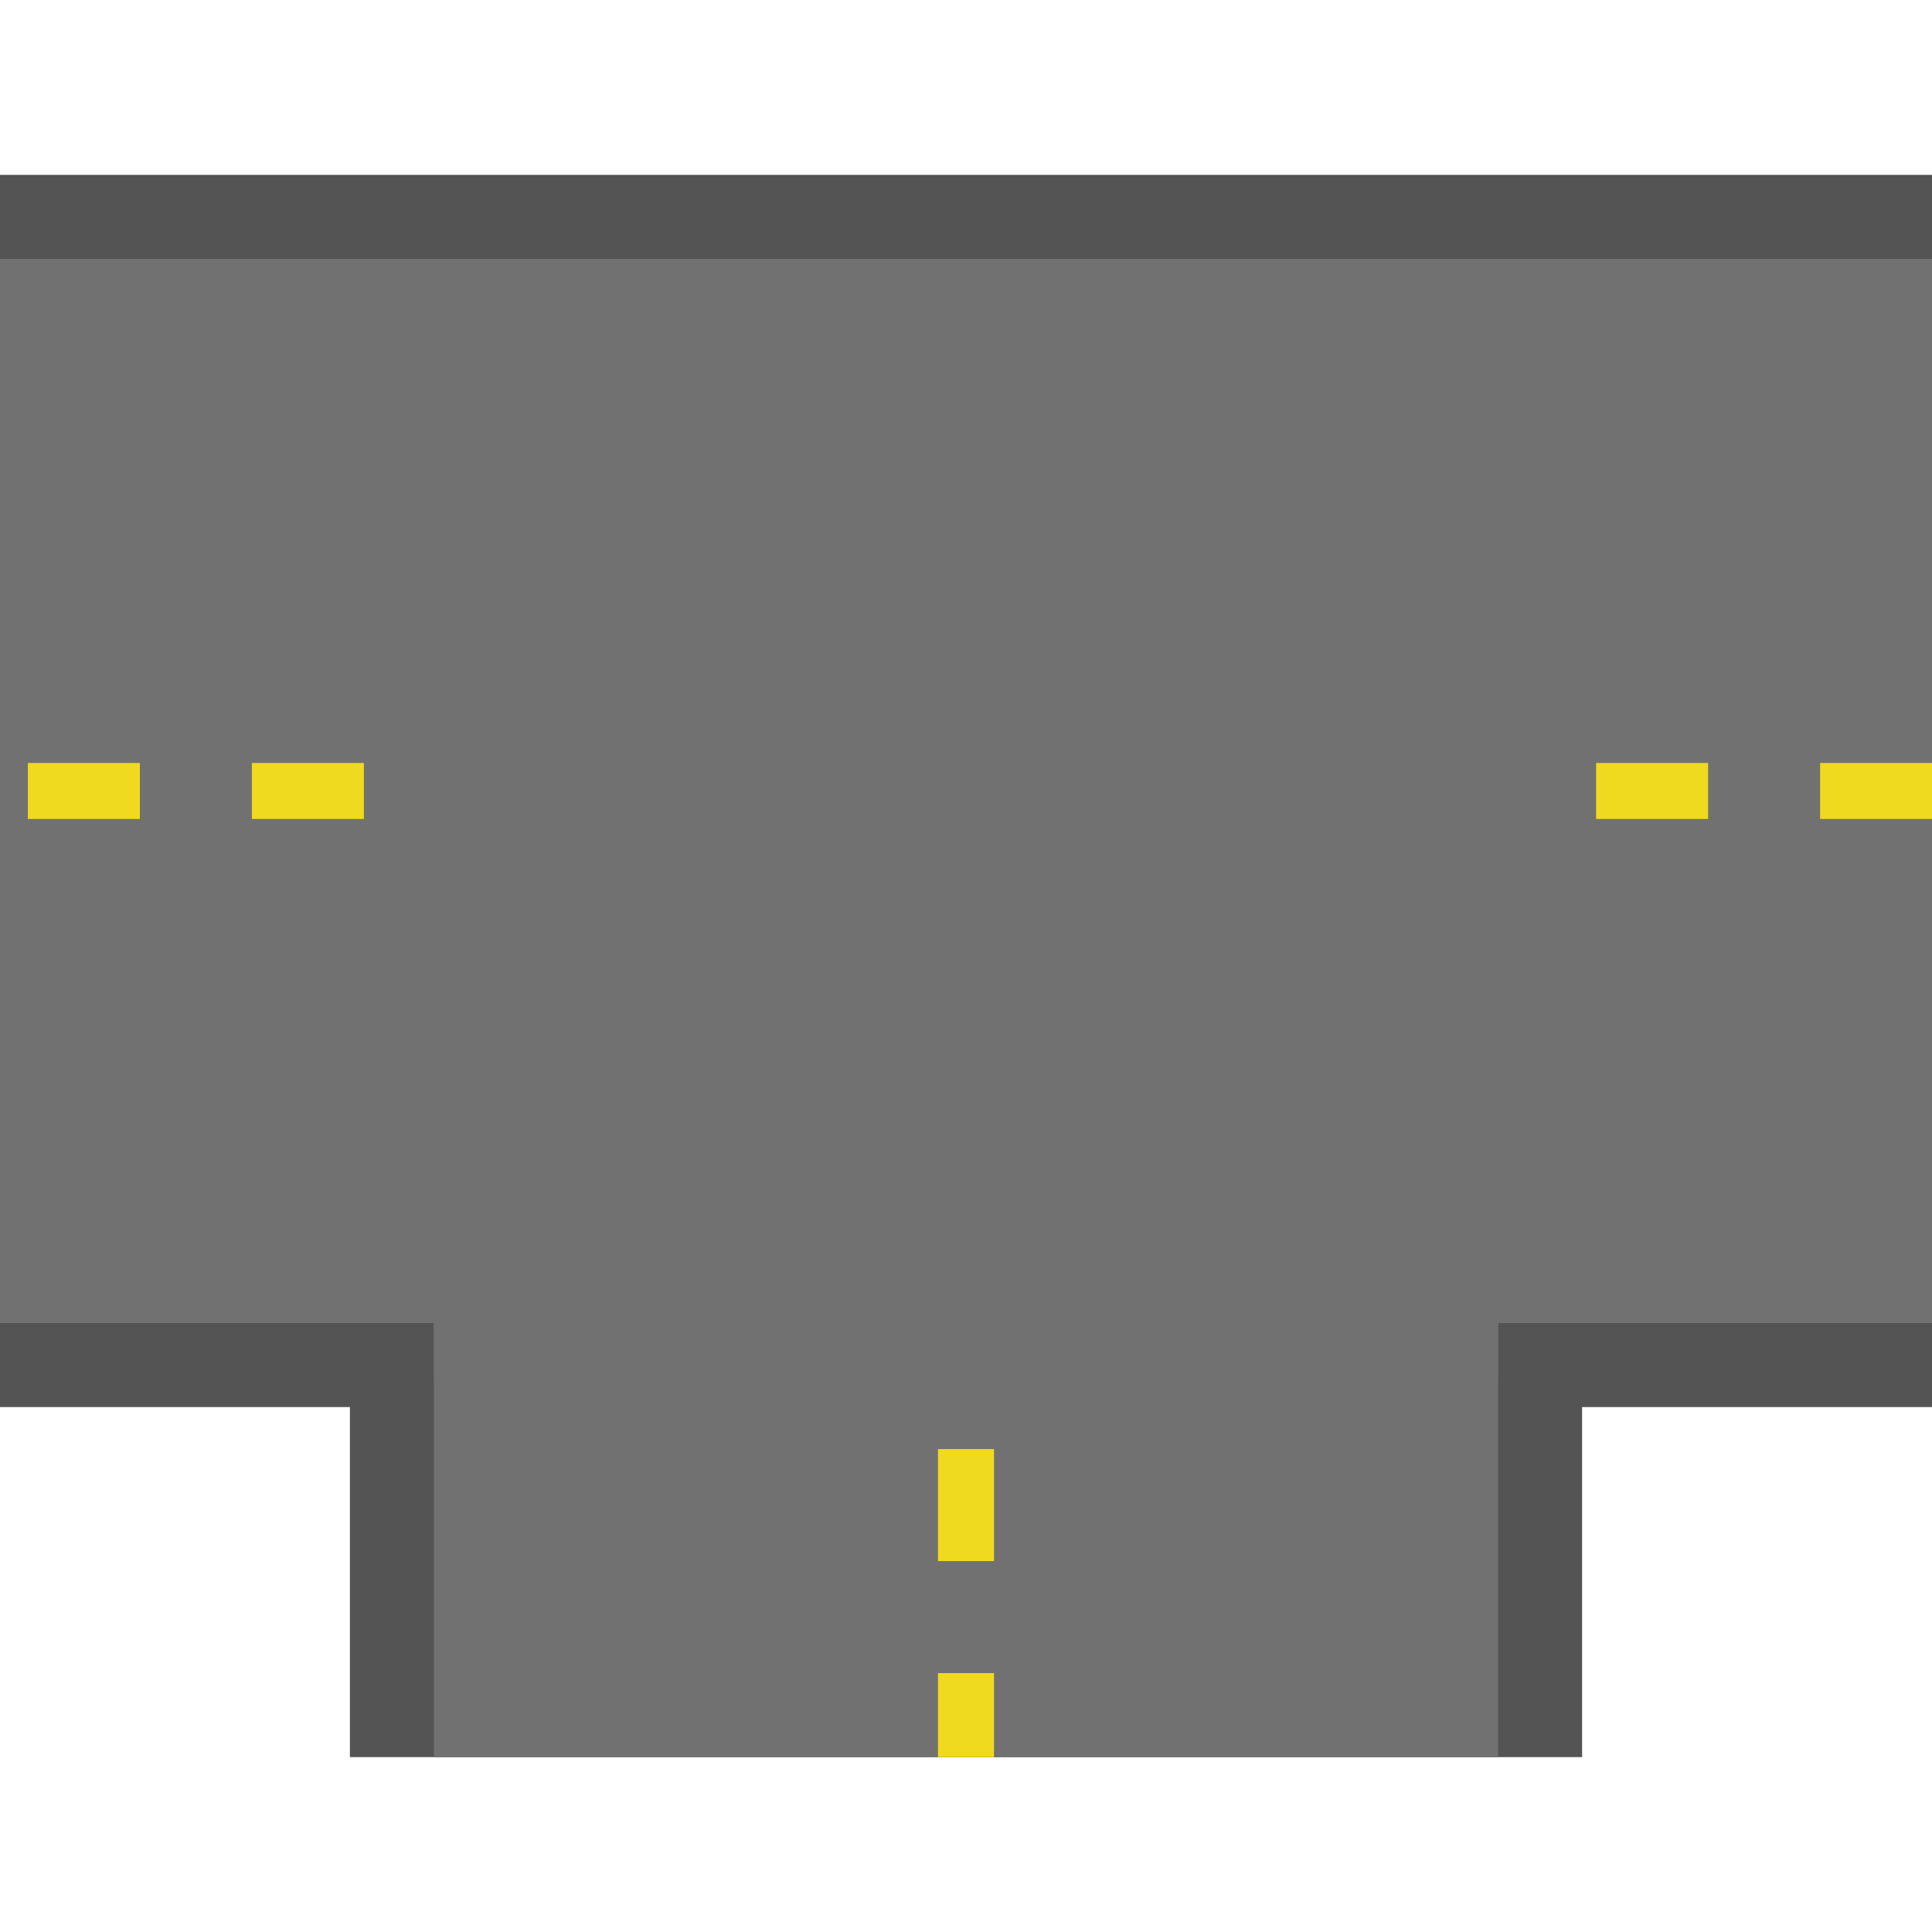 <?xml version="1.0" encoding="UTF-8" standalone="no"?>
<!DOCTYPE svg PUBLIC "-//W3C//DTD SVG 1.1//EN" "http://www.w3.org/Graphics/SVG/1.1/DTD/svg11.dtd">
<svg width="100%" height="100%" viewBox="0 0 200 200" version="1.1" xmlns="http://www.w3.org/2000/svg" xmlns:xlink="http://www.w3.org/1999/xlink" xml:space="preserve" xmlns:serif="http://www.serif.com/" style="fill-rule:evenodd;clip-rule:evenodd;stroke-linejoin:round;stroke-miterlimit:2;">
    <g transform="matrix(2.899,0,0,2.899,100,100)">
        <g id="tCrossing-crop.svg" transform="matrix(1,0,0,1,-34.5,-28.25)">
            <rect x="12.5" y="2.5" width="44" height="54" style="fill:rgb(85,84,84);"/>
            <rect x="0" y="0" width="69" height="44" style="fill:rgb(85,84,84);"/>
            <rect x="15.5" y="3.5" width="38" height="53" style="fill:rgb(113,113,113);"/>
            <rect x="0" y="3" width="69" height="38" style="fill:rgb(113,113,113);"/>
            <g>
                <path d="M35.5,56.5L33.5,56.5L33.5,53.5L35.5,53.5L35.5,56.5ZM35.5,49.5L33.5,49.5L33.5,45.5L35.5,45.5L35.5,49.5ZM35.5,41.5L33.5,41.5L33.5,37.5L35.5,37.5L35.5,41.5ZM35.5,33.5L33.5,33.5L33.5,29.5L35.5,29.5L35.5,33.5Z" style="fill:rgb(239,218,31);fill-rule:nonzero;"/>
                <path d="M1,23L1,21L5,21L5,23L1,23ZM9,23L9,21L13,21L13,23L9,23ZM17,23L17,21L21,21L21,23L17,23ZM25,23L25,21L29,21L29,23L25,23ZM33,23L33,21L37,21L37,23L33,23ZM41,23L41,21L45,21L45,23L41,23ZM49,23L49,21L53,21L53,23L49,23ZM57,23L57,21L61,21L61,23L57,23ZM65,23L65,21L69,21L69,23L65,23Z" style="fill:rgb(239,218,31);fill-rule:nonzero;"/>
            </g>
            <rect x="15.5" y="3" width="38" height="40" style="fill:rgb(113,113,113);"/>
        </g>
        <g id="tCrossing-crop.svg1" serif:id="tCrossing-crop.svg">
        </g>
    </g>
</svg>

